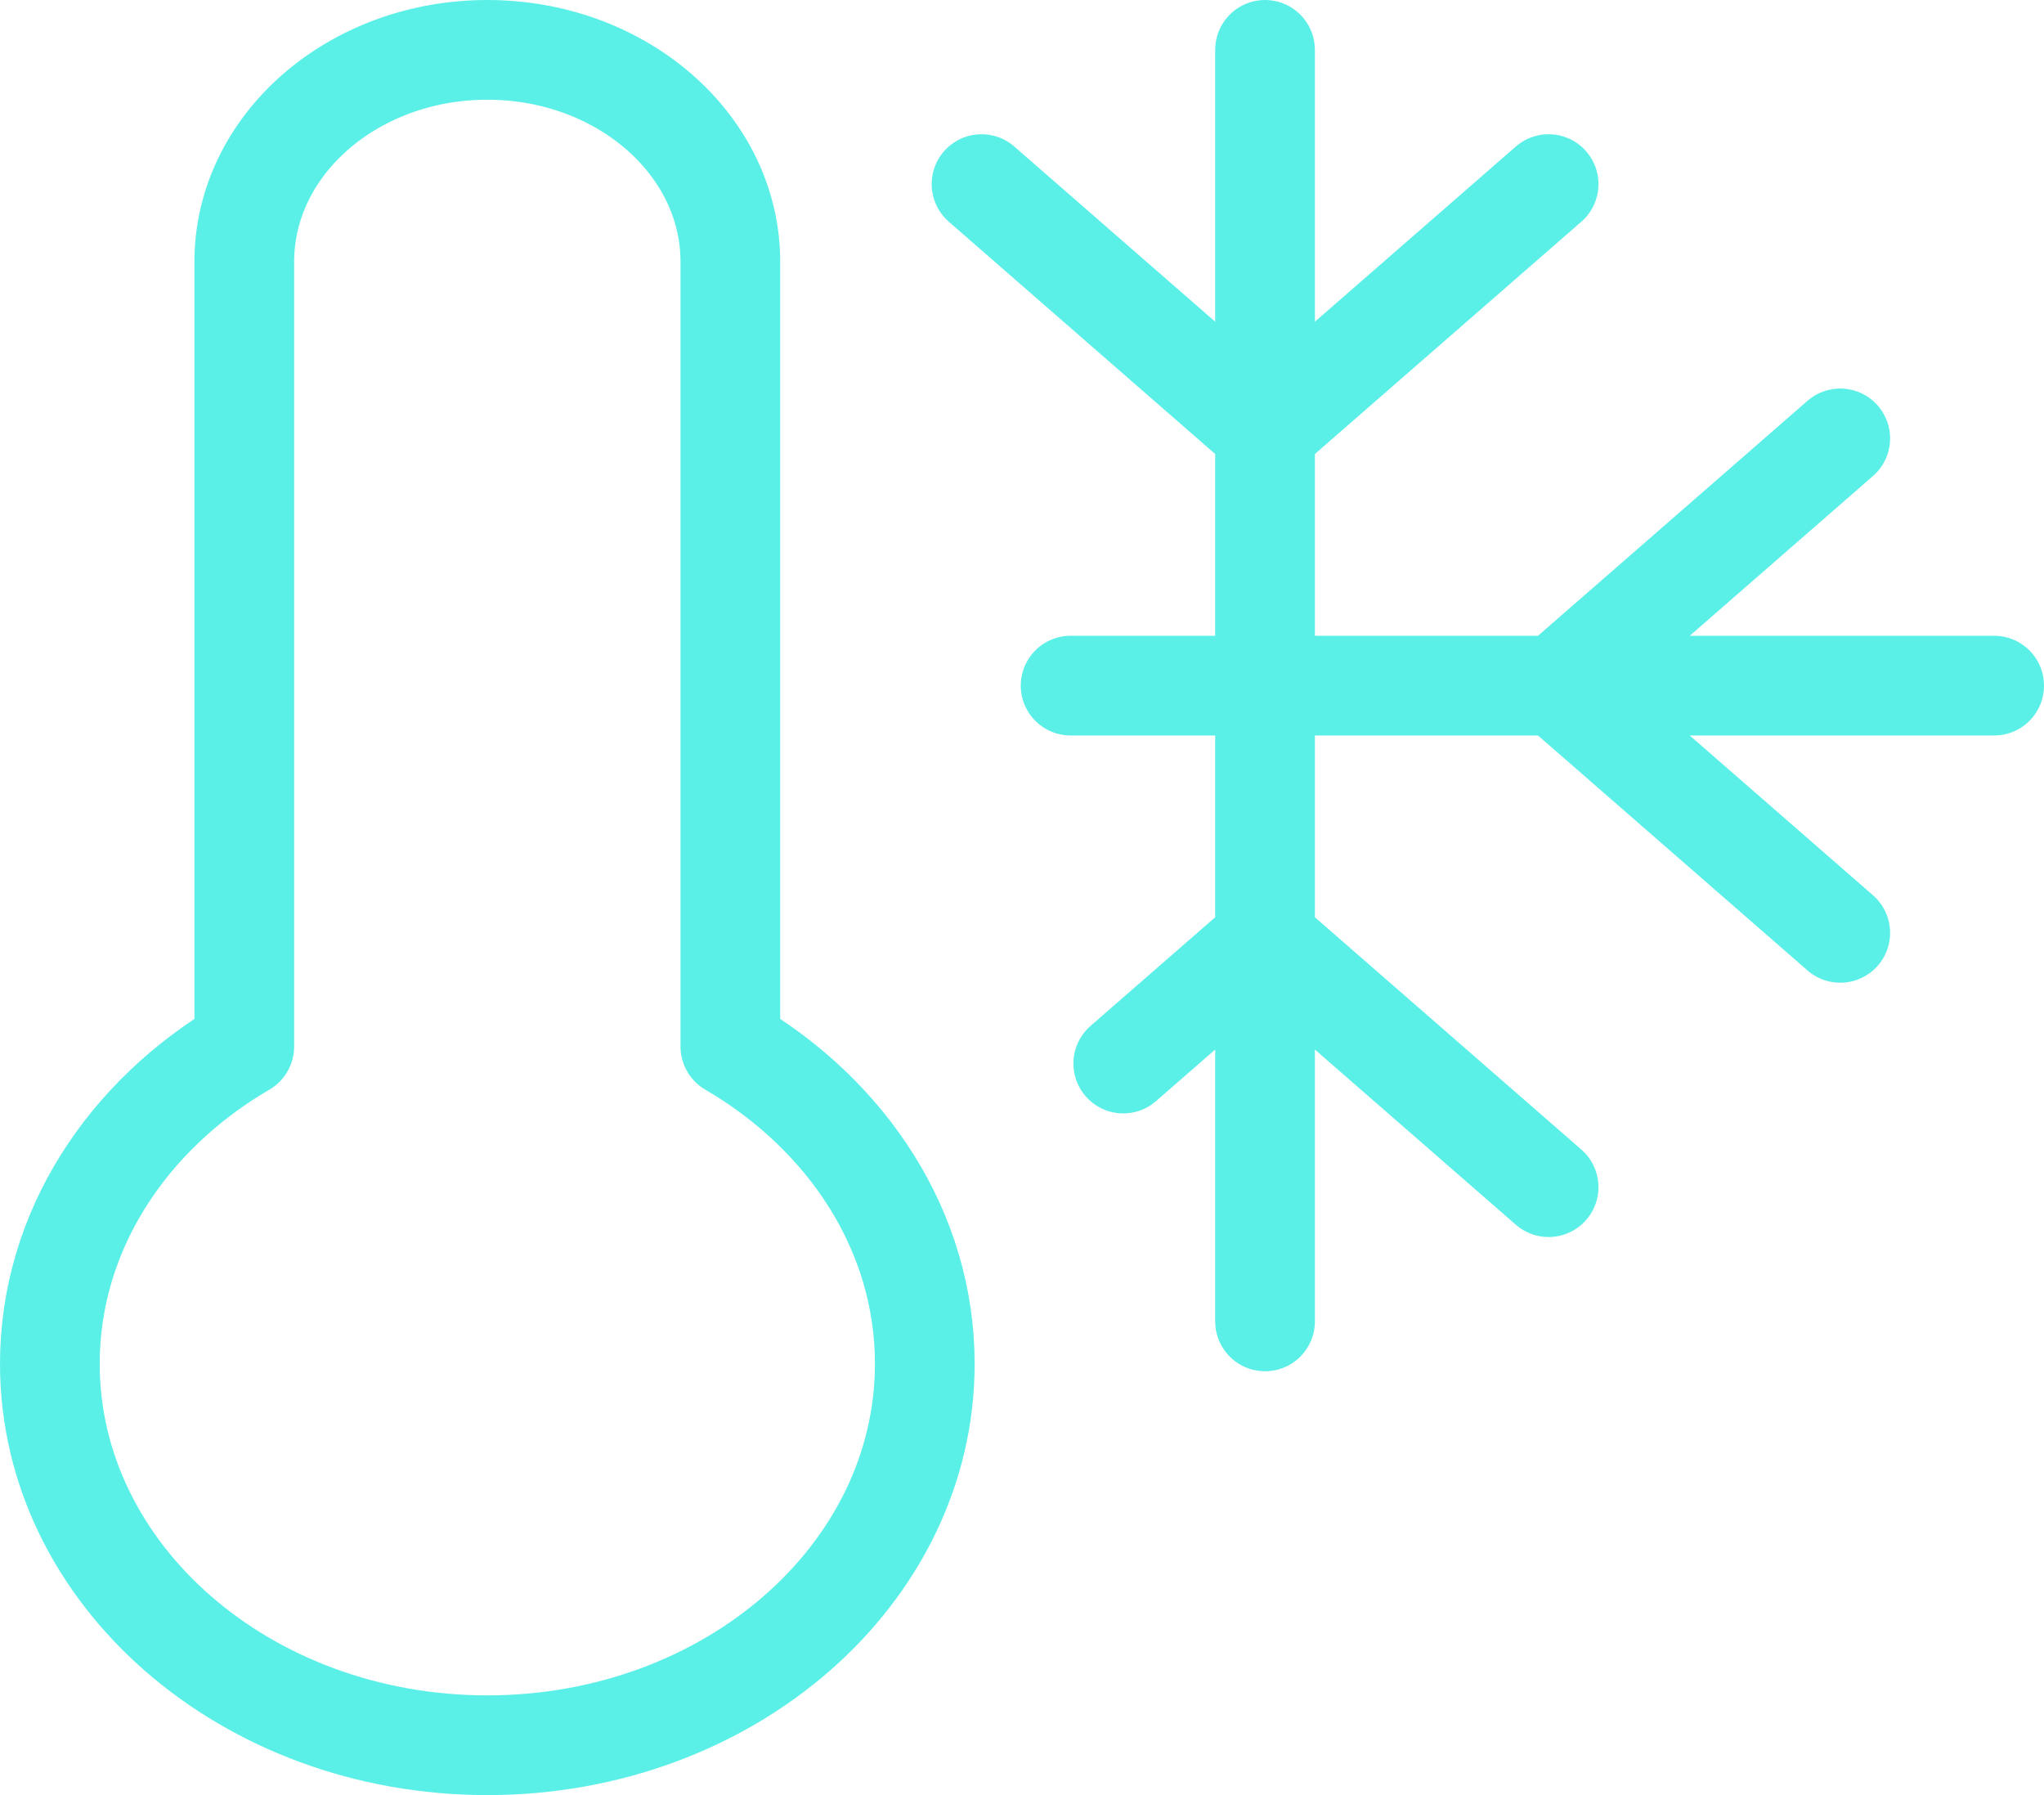 <svg width="41" height="36" viewBox="0 0 41 36" fill="none" xmlns="http://www.w3.org/2000/svg">
<path d="M25.375 8.65V13.75M25.375 8.65V1M25.375 8.65L19.688 3.692M25.375 8.65L31.063 3.692M25.375 13.75V18.85M25.375 13.75H31.225M25.375 13.75H21.475M25.375 18.85V26.5M25.375 18.85L31.063 23.808M25.375 18.85L22.531 21.329M31.225 13.75H40M31.225 13.75L36.913 8.792M31.225 13.75L36.913 18.708M4.9 20.988V5.25C4.9 2.903 7.083 1 9.775 1C12.467 1 14.65 2.903 14.65 5.25V20.988C17.002 22.361 18.55 24.698 18.55 27.35C18.55 31.575 14.621 35 9.775 35C4.929 35 1 31.575 1 27.35C1 24.698 2.548 22.361 4.9 20.988Z" stroke="#5BF0E7" stroke-width="2" stroke-linecap="round" stroke-linejoin="round"/>
</svg>

